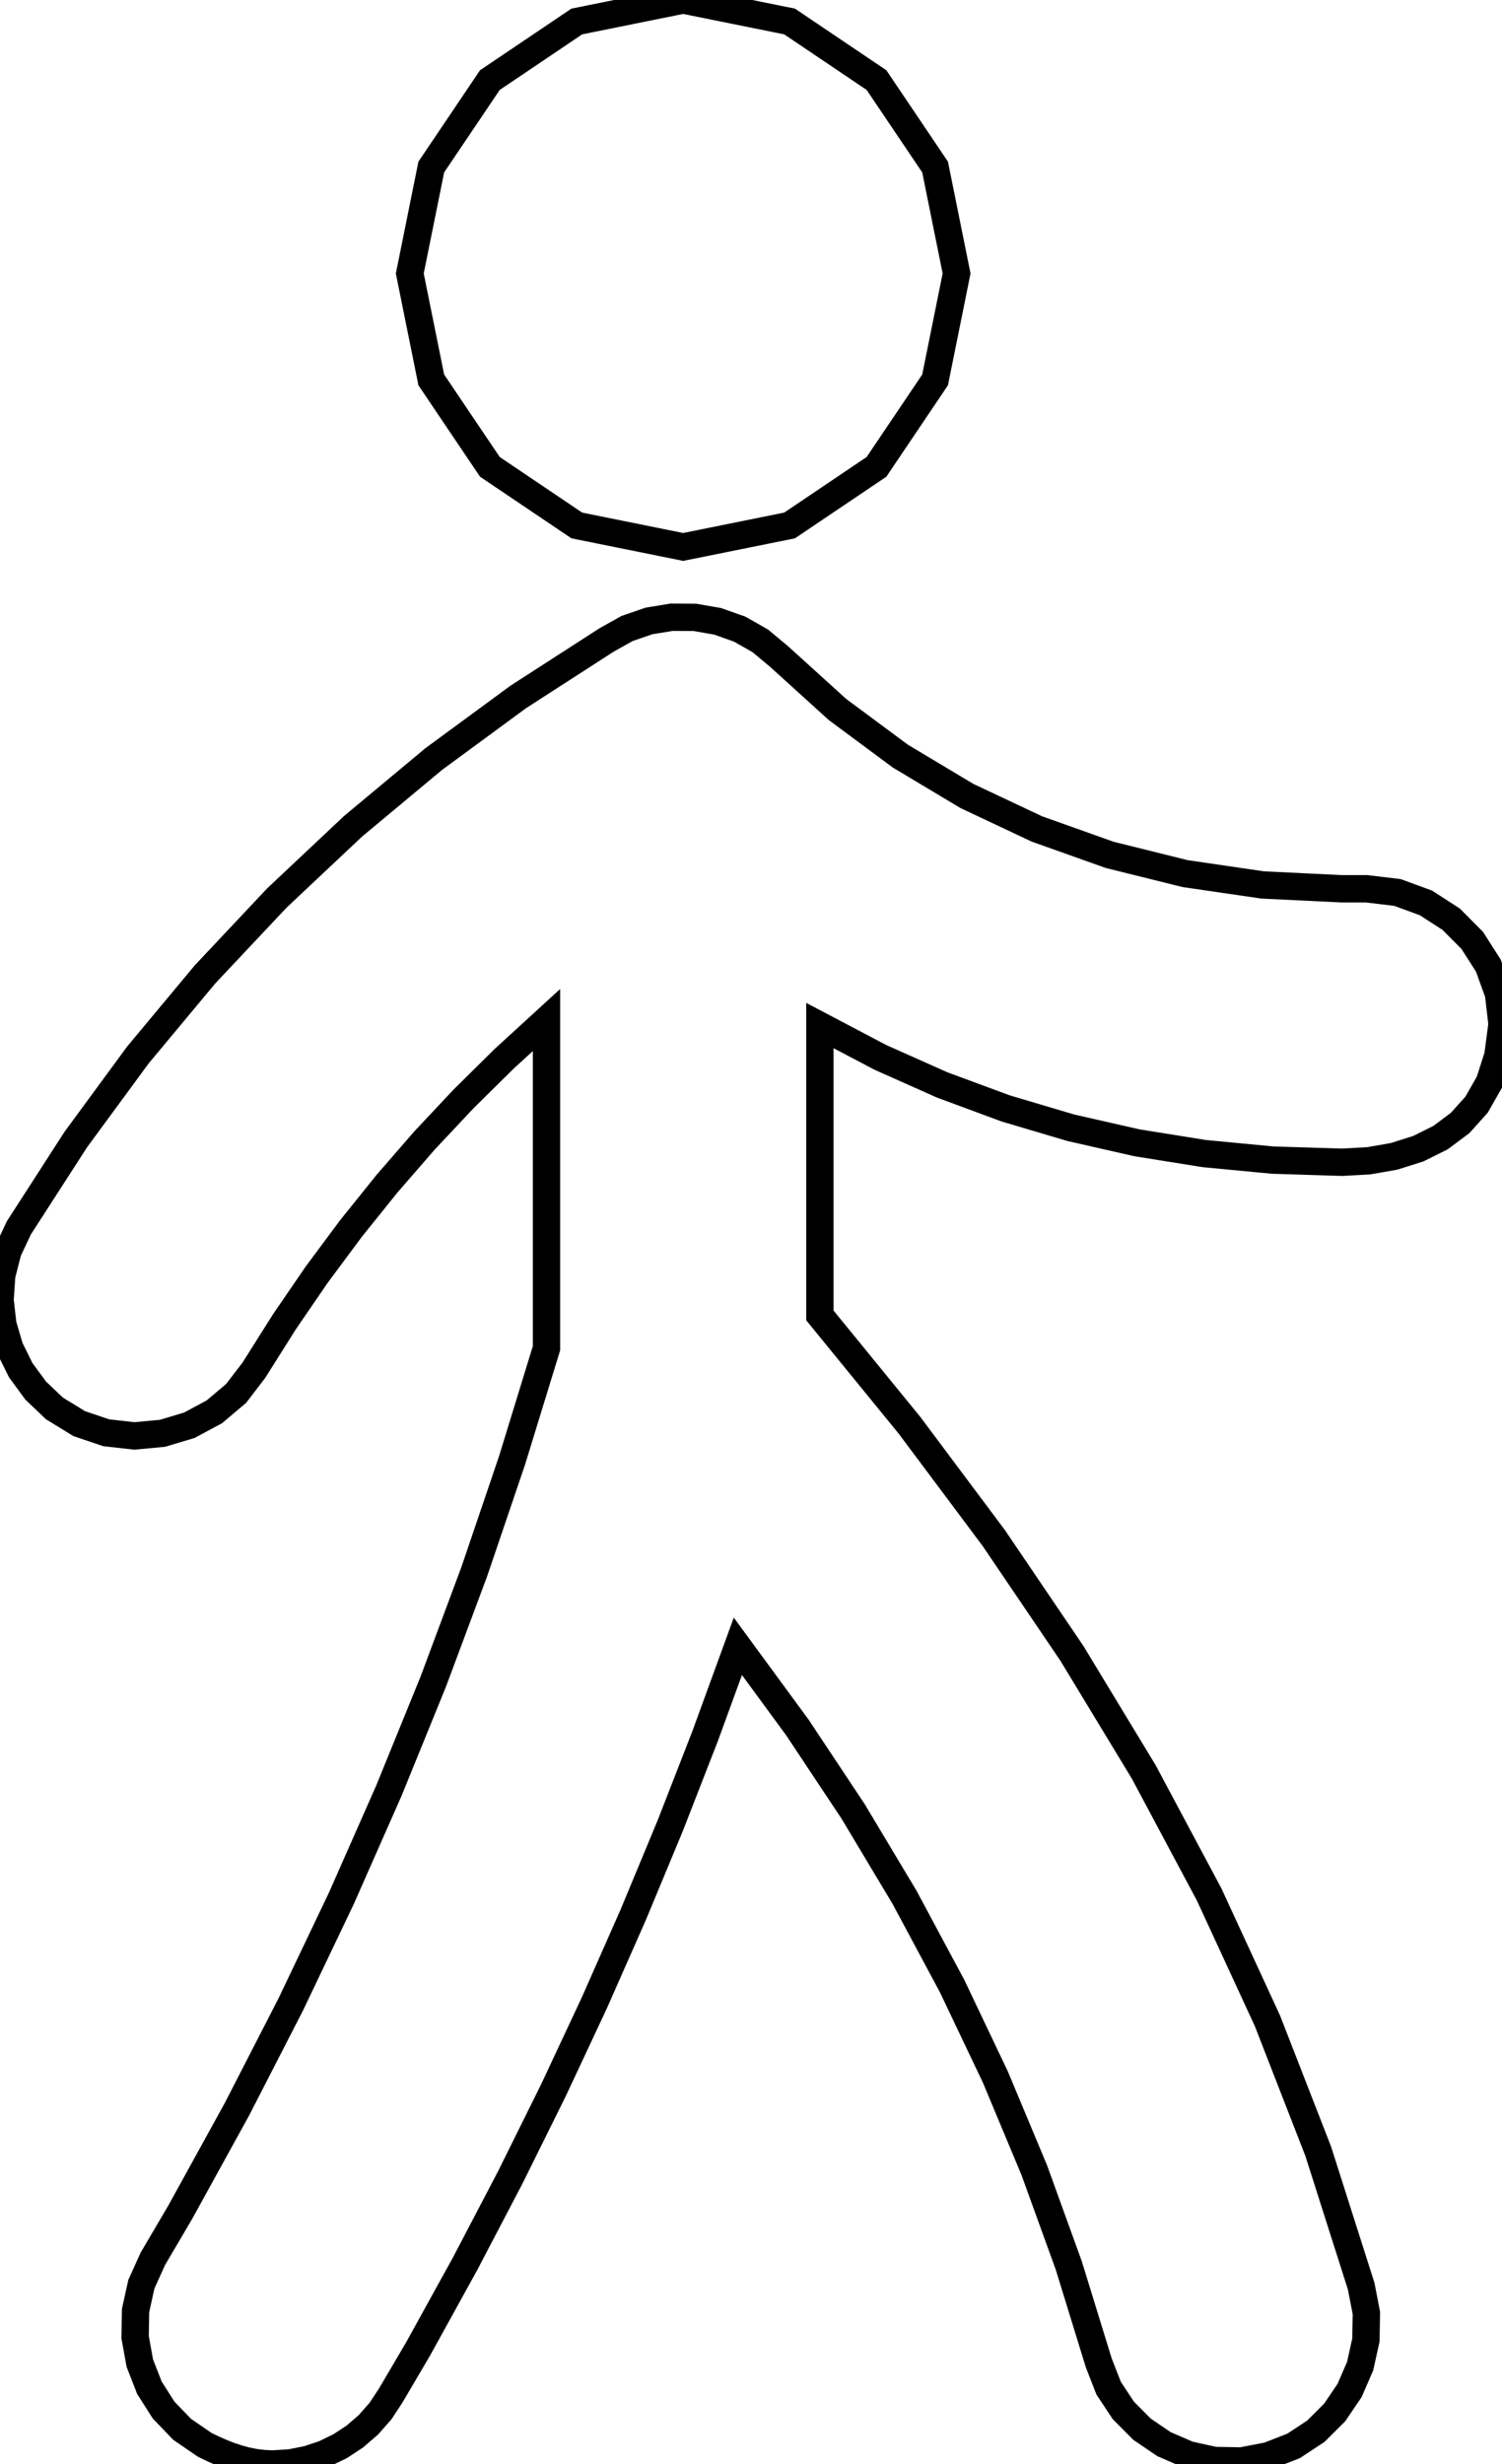 <?xml version="1.0" encoding="UTF-8" standalone="no"?>
<svg
   xmlns:dc="http://purl.org/dc/elements/1.1/"
   xmlns:cc="http://creativecommons.org/ns#"
   xmlns:rdf="http://www.w3.org/1999/02/22-rdf-syntax-ns#"
   xmlns:svg="http://www.w3.org/2000/svg"
   xmlns="http://www.w3.org/2000/svg"
   xmlns:sodipodi="http://sodipodi.sourceforge.net/DTD/sodipodi-0.dtd"
   xmlns:inkscape="http://www.inkscape.org/namespaces/inkscape"
   version="1.1"
   x="0px"
   y="0px"
   viewBox="0 0 54.939 90.1"
   enable-background="new 0 0 100 100"
   xml:space="preserve"
   id="svg3926"
   inkscape:version="0.48.4 r9939"
   width="100%"
   height="100%"
   sodipodi:docname="noun_walking_62236_cc.svg"><defs
     id="defs3940" /><sodipodi:namedview
     pagecolor="#ffffff"
     bordercolor="#666666"
     borderopacity="1"
     objecttolerance="10"
     gridtolerance="10"
     guidetolerance="10"
     inkscape:pageopacity="0"
     inkscape:pageshadow="2"
     inkscape:window-width="924"
     inkscape:window-height="727"
     id="namedview3938"
     showgrid="false"
     fit-margin-top="0"
     fit-margin-left="0"
     fit-margin-right="0"
     fit-margin-bottom="0"
     inkscape:zoom="3.5338535"
     inkscape:cx="60.695358"
     inkscape:cy="43.694172"
     inkscape:window-x="1359"
     inkscape:window-y="545"
     inkscape:window-maximized="0"
     inkscape:current-layer="svg3926" /><g
     id="g3928"
     transform="translate(-25.011,-5)"
     style="fill:none;fill-opacity:1;stroke:#000000;stroke-opacity:1"><path
       d="m 75,37.5 -0.113,0 -0.113,0 -0.113,0 -0.113,0 -0.113,0 -0.113,0 -0.113,0 -0.113,0 -2.899,-0.14 -2.837,-0.415 -2.76,-0.685 L 62.938,35.312 60.378,34.106 57.942,32.648 55.644,30.944 53.5,29 52.819,28.433 52.066,28.006 51.261,27.72 50.425,27.575 49.58,27.57 48.747,27.706 47.946,27.983 47.2,28.4 43.967,30.485 40.873,32.758 37.928,35.212 35.138,37.837 32.512,40.628 30.058,43.573 27.785,46.667 25.7,49.9 l -0.399,0.85 -0.227,0.885 -0.061,0.899 0.1,0.892 0.254,0.864 0.403,0.814 0.546,0.744 L 27,56.5 l 0.912,0.559 0.988,0.333 1.025,0.115 1.025,-0.095 0.988,-0.296 0.912,-0.49 0.8,-0.675 L 34.3,55.1 l 1.12,-1.776 1.185,-1.728 1.248,-1.679 L 39.163,48.288 40.533,46.71 41.964,45.186 43.453,43.715 45,42.3 l 0,1.5 0,1.5 0,1.5 0,1.5 0,1.5 0,1.5 0,1.5 0,1.5 -1.261,4.106 -1.381,4.066 -1.501,4.024 L 39.237,70.475 37.501,74.407 35.648,78.291 33.681,82.122 31.6,85.9 31.475,86.112 31.35,86.325 31.225,86.537 31.1,86.75 30.975,86.963 30.85,87.175 30.725,87.388 30.6,87.6 l -0.419,0.928 -0.212,0.964 -0.016,0.971 0.172,0.949 0.35,0.897 0.519,0.817 0.678,0.706 L 32.5,94.4 l 0.3,0.145 0.301,0.133 0.304,0.119 L 33.712,94.9 l 0.312,0.084 0.318,0.063 0.325,0.039 L 35,95.1 35.636,95.058 36.263,94.934 36.87,94.731 37.45,94.45 37.992,94.094 38.487,93.666 38.927,93.167 39.3,92.6 39.425,92.388 39.55,92.175 39.675,91.963 39.8,91.75 39.925,91.537 40.05,91.325 40.175,91.112 40.3,90.9 l 1.725,-3.126 1.65,-3.153 1.575,-3.179 1.5,-3.204 1.425,-3.227 1.35,-3.249 L 50.8,68.49 52,65.2 l 2.179,2.971 2.035,3.063 1.887,3.152 1.736,3.239 1.581,3.323 1.423,3.405 1.262,3.485 L 65.2,91.4 l 0.361,0.925 0.538,0.815 0.685,0.689 0.804,0.546 0.893,0.386 0.953,0.211 0.983,0.018 L 71.4,94.8 72.325,94.439 73.141,93.902 73.829,93.216 74.375,92.412 74.761,91.52 74.972,90.567 74.99,89.584 74.8,88.6 73.227,83.662 71.369,78.891 69.238,74.274 66.85,69.8 64.218,65.457 61.356,61.234 58.279,57.119 55,53.1 l 0,-1.325 0,-1.325 0,-1.325 0,-1.325 0,-1.325 0,-1.325 0,-1.325 0,-1.325 2.207,1.162 2.268,1.011 2.324,0.859 2.376,0.705 2.423,0.551 2.465,0.395 2.502,0.238 L 74.1,47.5 75.067,47.447 76.003,47.284 76.888,47.004 77.7,46.6 78.418,46.064 79.022,45.391 79.489,44.571 79.8,43.6 79.951,42.448 79.823,41.339 79.45,40.308 78.862,39.388 l -0.771,-0.775 -0.922,-0.596 -1.041,-0.382 z"
       id="path3930"
       inkscape:connector-curvature="0"
       style="fill:none;stroke:#000000;stroke-opacity:1"
       sodipodi:nodetypes="ccccccccccccccccccccccccccccccccccccccccccccccccccccccccccccccccccccccccccccccccccccccccccccccccccccccccccccccccccccccccccccccccccccccccccccccccccccccccccccccccccccccccccccccccccccccccc" /><path
       style="stroke:#000000"
       d="M 60,15 59.214,18.892 57.071,22.071 53.892,24.214 50,25 46.108,24.214 42.929,22.071 40.786,18.892 40,15 40.786,11.108 42.929,7.929 46.108,5.786 50,5 l 3.892,0.786 3.179,2.143 2.143,3.179 z"
       id="circle3932"
       inkscape:connector-curvature="0"
       sodipodi:nodetypes="ccccccccccccccccc" /></g></svg>